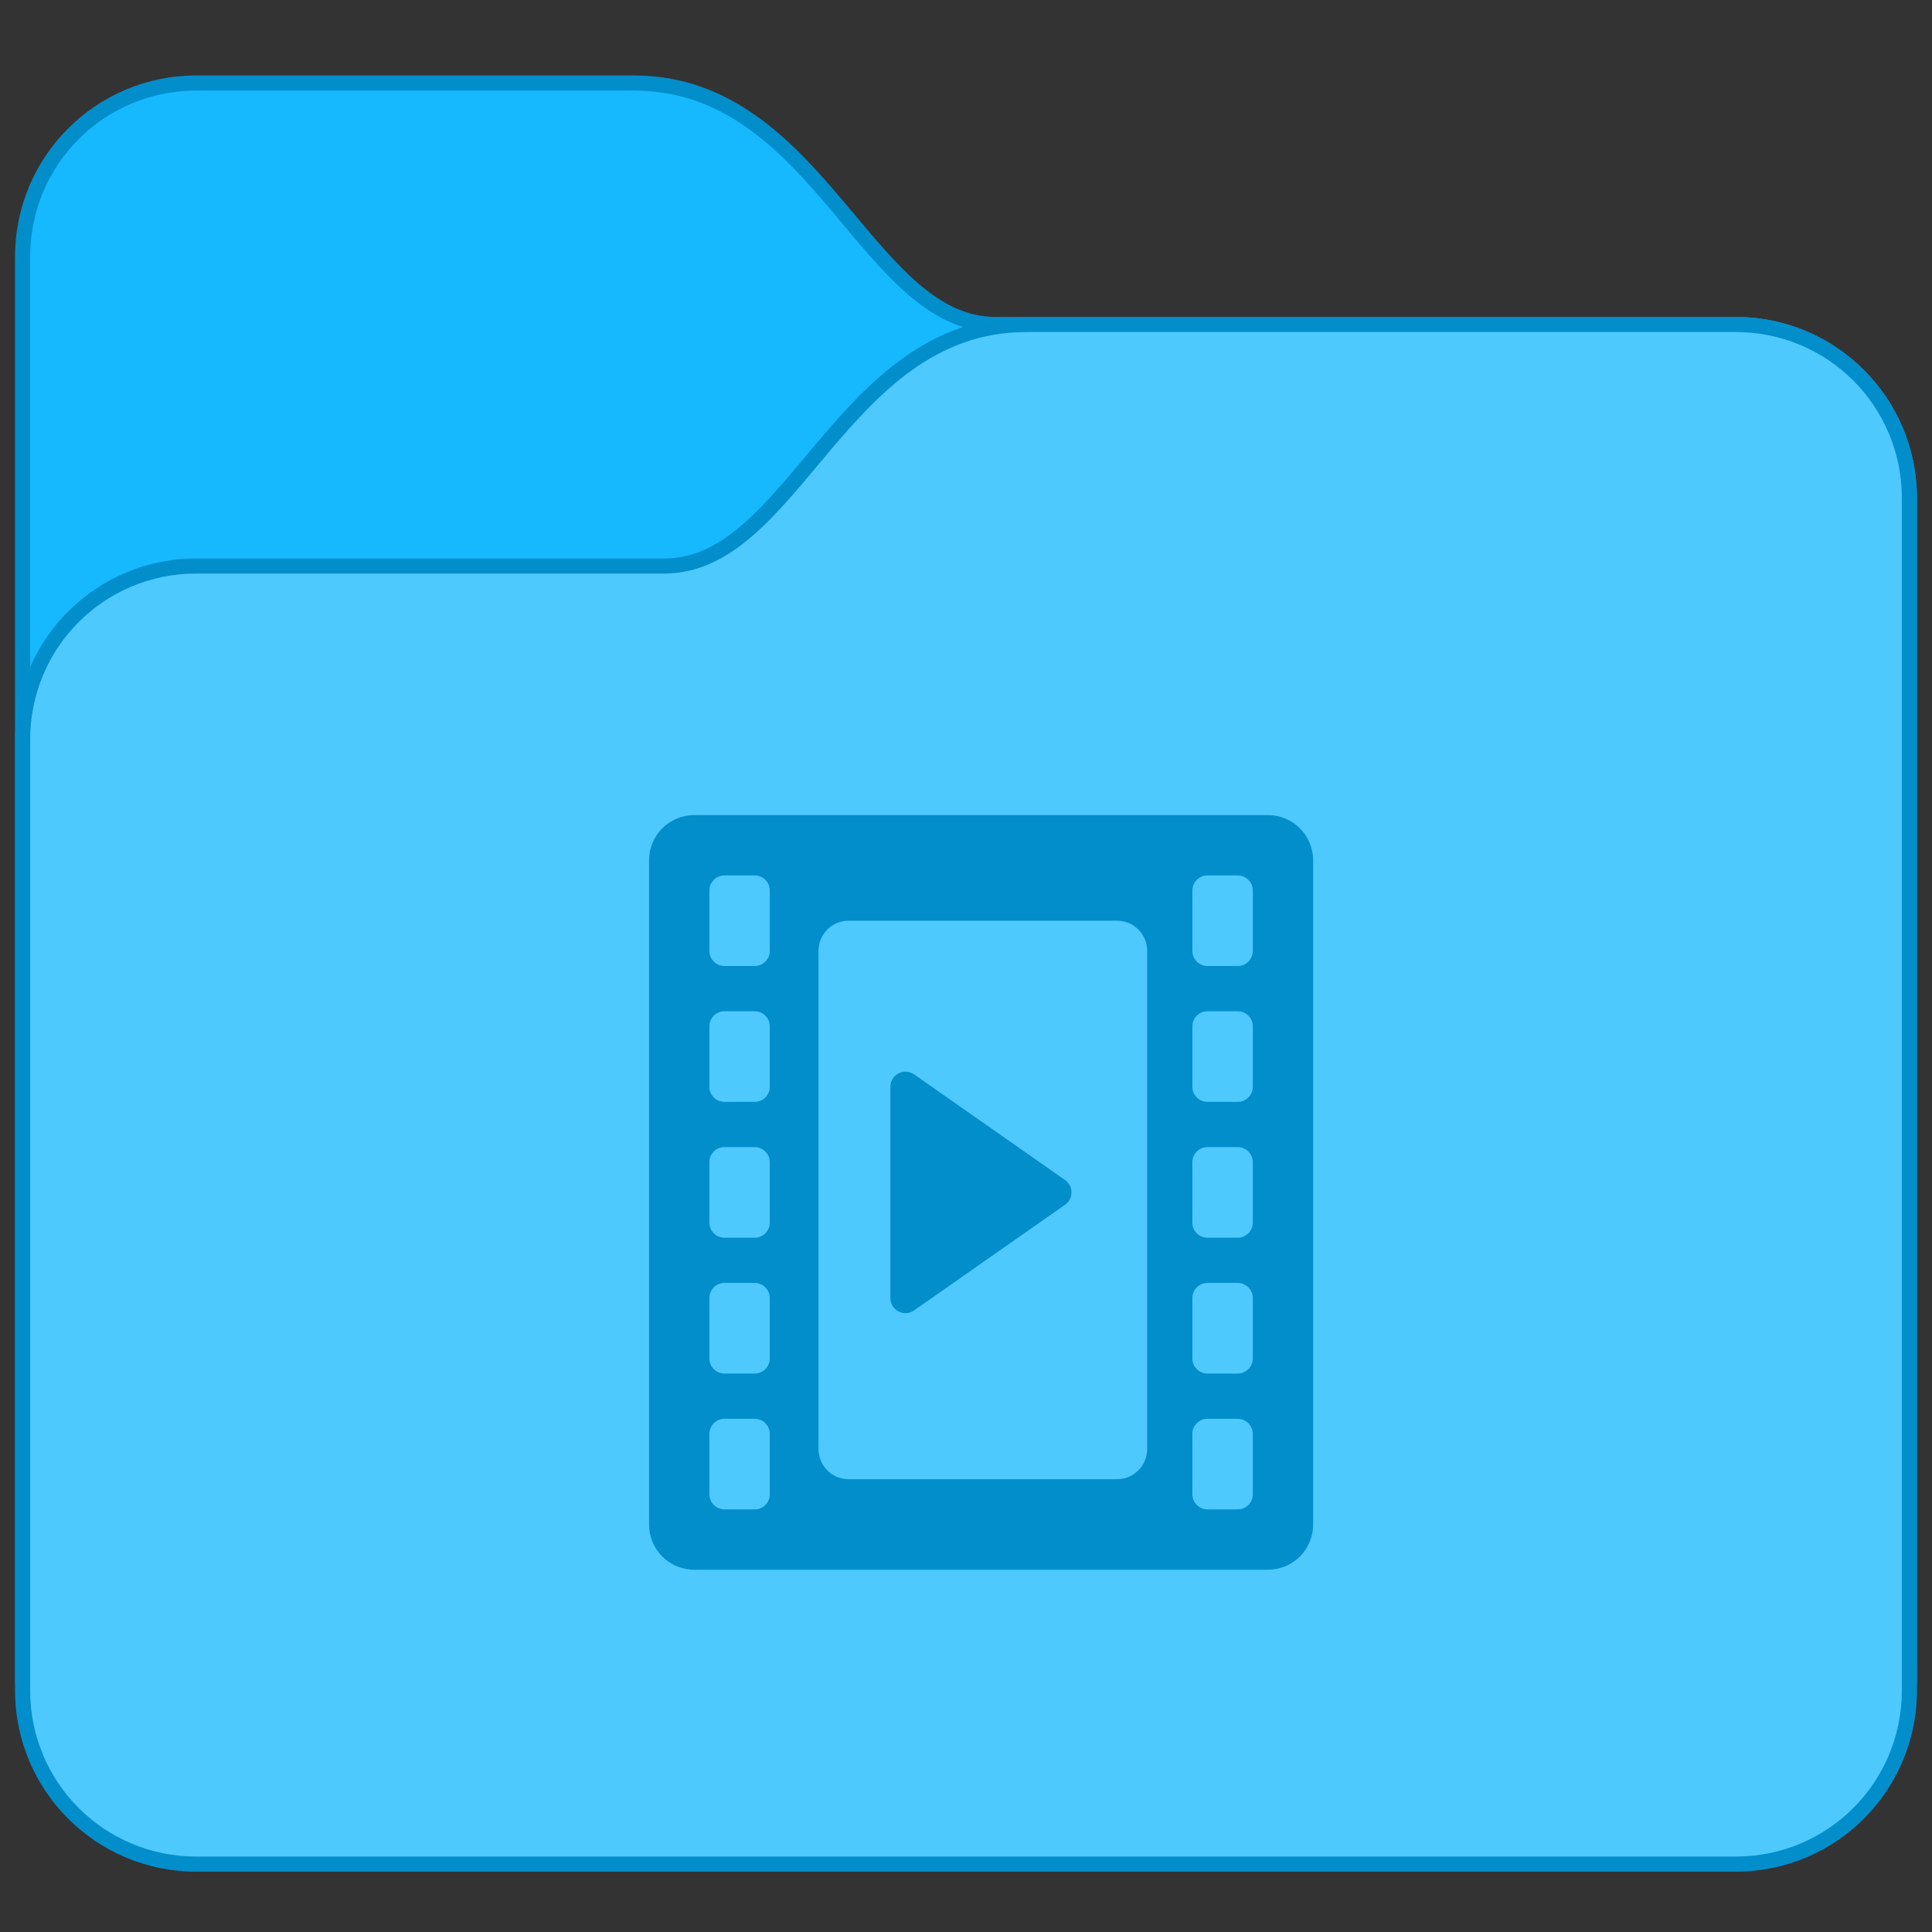 <svg height="128" viewBox="0 0 128 128" width="128" xmlns="http://www.w3.org/2000/svg">
<rect x="0" y="0" width="128" height="128" fill="#333333" stroke="none"/>
<defs id="kuyenfoldercolor">
    <style type="text/css" id="current-color-scheme">
      .ColorScheme-Highlight {
        color:#03b2fe;
      }
      </style>
  </defs><g transform="translate(40 24)"><g stroke-width="3.78"><path d="m-27-19c-6.631 0-12 5.369-12 12v94c0 6.631 5.369 12 12 12h102c6.631 0 12-5.369 12-12v-78c0-6.631-5.369-12-12-12h-49c-1.954 0-3.574-.845-5.205-2.256-1.631-1.411-3.205-3.375-4.904-5.389-3.399-4.028-7.446-8.355-13.891-8.355z" style="fill:currentColor"
class="ColorScheme-Highlight"/><path d="m-27-18c-6.094 0-11 4.906-11 11v94c0 6.094 4.906 11 11 11h102c6.094 0 11-4.906 11-11v-78c0-6.094-4.906-11-11-11h-49c-9 0-12-16-24-16z" fill="#fff" fill-opacity=".077"/><path d="m-27-19c-6.631 0-12 5.369-12 12v94c0 6.631 5.369 12 12 12h102c6.631 0 12-5.369 12-12v-78c0-6.631-5.369-12-12-12h-49c-1.954 0-3.574-.845-5.205-2.256-1.631-1.411-3.205-3.375-4.904-5.389-3.399-4.028-7.446-8.355-13.891-8.355zm0 1h29c12 0 15 16 24 16h49c6.094 0 11 4.906 11 11v78c0 6.094-4.906 11-11 11h-102c-6.094 0-11-4.906-11-11v-94c0-6.094 4.906-11 11-11z" fill-opacity=".2"/><path d="m28-3c-6.444 0-10.492 4.328-13.891 8.355-1.699 2.014-3.273 3.978-4.904 5.389-1.631 1.411-3.251 2.256-5.205 2.256h-31c-6.631 0-12 5.369-12 12v63c0 6.631 5.369 12 12 12h102c6.631 0 12-5.369 12-12v-79c0-6.631-5.369-12-12-12z" style="fill:currentColor"
class="ColorScheme-Highlight"/></g><path d="m6 30c-1.662 0-3 1.338-3 3v44c0 1.662 1.338 3 3 3h38c1.662 0 3-1.338 3-3v-44c0-1.662-1.338-3-3-3zm2 4h2c.554 0 1.0.446 1.0 1v4c0 .554-.446 1-1.0 1h-2c-.554 0-1-.446-1-1v-4c0-.554.446-1 1-1zm32 0h2c.554 0 1.0.446 1.0 1v4c0 .554-.446 1-1.0 1h-2c-.554 0-1-.446-1-1v-4c0-.554.446-1.0 1-1zm-23.772 3h17.772c1.108 0 2.0.892 2 2v33c0 1.108-.892 2-2 2h-17.772c-1.108 0-2-.892-2-2v-33c0-1.108.892-2 2-2zm-8.229 6h2c.554 0 1.0.446 1.0 1v4c0 .554-.446 1-1.0 1h-2c-.554 0-1-.446-1-1v-4c0-.554.446-1 1-1zm32 0h2c.554 0 1.0.446 1.0 1v4c0 .554-.446 1-1.0 1h-2c-.554 0-1-.446-1-1v-4c0-.554.446-1.0 1-1zm-20 4c-.556-.005-1.01.444-1.01 1v14c0.0.809.912 1.283 1.574.818l10-7c.569-.398.569-1.241 0-1.639l-10-7c-.166-.116-.362-.178-.564-.18zm-12 5h2c.554 0 1.0.446 1.0 1v4c0 .554-.446 1-1.0 1h-2c-.554 0-1-.446-1-1v-4c0-.554.446-1 1-1zm32 0h2c.554 0 1.0.446 1.0 1v4c0 .554-.446 1-1.0 1h-2c-.554 0-1-.446-1-1v-4c0-.554.446-1.0 1-1zm-32 9h2c.554 0 1.0.446 1.0 1v4c0 .554-.446 1-1.0 1h-2c-.554 0-1-.446-1-1v-4c0-.554.446-1 1-1zm32 0h2c.554 0 1.0.446 1.0 1v4c0 .554-.446 1-1.0 1h-2c-.554 0-1-.446-1-1v-4c0-.554.446-1.0 1-1zm-32 9h2c.554 0 1.0.446 1.0 1v4c0 .554-.446 1-1 1h-2c-.554 0-1-.446-1-1v-4c0-.554.446-1 1-1zm32 0h2c.554 0 1.0.446 1.0 1v4c0 .554-.446 1-1 1h-2c-.554 0-1-.446-1-1v-4c0-.554.446-1.0 1-1z" fill-opacity=".2" stroke-linecap="round" stroke-linejoin="round" stroke-opacity=".961" stroke-width="2"/><g stroke-width="3.78"><path d="m28-3c-6.444 0-10.492 4.328-13.891 8.355-1.699 2.014-3.273 3.978-4.904 5.389-1.631 1.411-3.251 2.256-5.205 2.256h-31c-6.631 0-12 5.369-12 12v63c0 6.631 5.369 12 12 12h102c6.631 0 12-5.369 12-12v-79c0-6.631-5.369-12-12-12zm0 1h47c6.094 0 11 4.906 11 11v79c0 6.094-4.906 11-11 11h-102c-6.094 0-11-4.906-11-11v-63c0-6.094 4.906-11 11-11h31c9 0 12-16 24-16z" fill-opacity=".2"/><path d="m28-2c-12 0-15 16-24 16h-31c-6.094 0-11 4.906-11 11v63c0 6.094 4.906 11 11 11h102c6.094 0 11-4.906 11-11v-1-5-2-5-2-5-59c0-6.094-4.906-11-11-11zm-22 32h38c1.662 0 3 1.338 3 3v44c0 1.662-1.338 3-3 3h-38c-1.662 0-3-1.338-3-3v-44c0-1.662 1.338-3 3-3zm2 4c-.554 0-1.0.446-1.0 1v4c0 .554.446 1 1.0 1h2c.554 0 1-.446 1-1v-4c0-.554-.446-1-1-1zm32 0c-.554 0-1.0.446-1.0 1v4c0 .554.446 1.0 1.0 1h2c.554 0 1-.446 1-1v-4c0-.554-.446-1-1-1zm-23.772 3c-1.108 0-2.0.892-2 2v33c0 1.108.892 2 2 2h17.772c1.108 0 2-.892 2-2v-33c0-1.108-.892-2-2-2zm-8.229 6c-.554 0-1.0.446-1.0 1v4c0 .554.446 1 1.0 1h2c.554 0 1-.446 1-1v-4c0-.554-.446-1-1-1zm32 0c-.554 0-1.0.446-1.0 1v4c0 .554.446 1.0 1.0 1h2c.554 0 1-.446 1-1v-4c0-.554-.446-1-1-1zm-20 4c.202.002.399.064.564.18l10 7c.569.398.569 1.241 0 1.639l-10 7c-.663.465-1.574-.009-1.574-.818v-14c0-.556.454-1.005 1.01-1zm-12 5c-.554 0-1.0.446-1.0 1v4c0 .554.446 1 1.0 1h2c.554 0 1-.446 1-1v-4c0-.554-.446-1-1-1zm32 0c-.554 0-1.0.446-1.0 1v4c0 .554.446 1.0 1.0 1h2c.554 0 1-.446 1-1v-4c0-.554-.446-1-1-1zm-32 9c-.554 0-1.0.446-1.0 1v4c0 .554.446 1 1.0 1h2c.554 0 1-.446 1-1v-4c0-.554-.446-1-1-1zm32 0c-.554 0-1.0.446-1.0 1v4c0 .554.446 1.0 1.0 1h2c.554 0 1-.446 1-1v-4c0-.554-.446-1-1-1zm-32 9c-.554 0-1.0.446-1.0 1v4c0 .554.446 1 1 1h2c.554 0 1-.446 1-1v-4c0-.554-.446-1-1-1zm32 0c-.554 0-1.0.446-1.0 1v4c0 .554.446 1.0 1 1h2c.554-0 1-.446 1-1v-4c0-.554-.446-1-1-1z" fill="#fff" fill-opacity=".3"/></g></g></svg>
